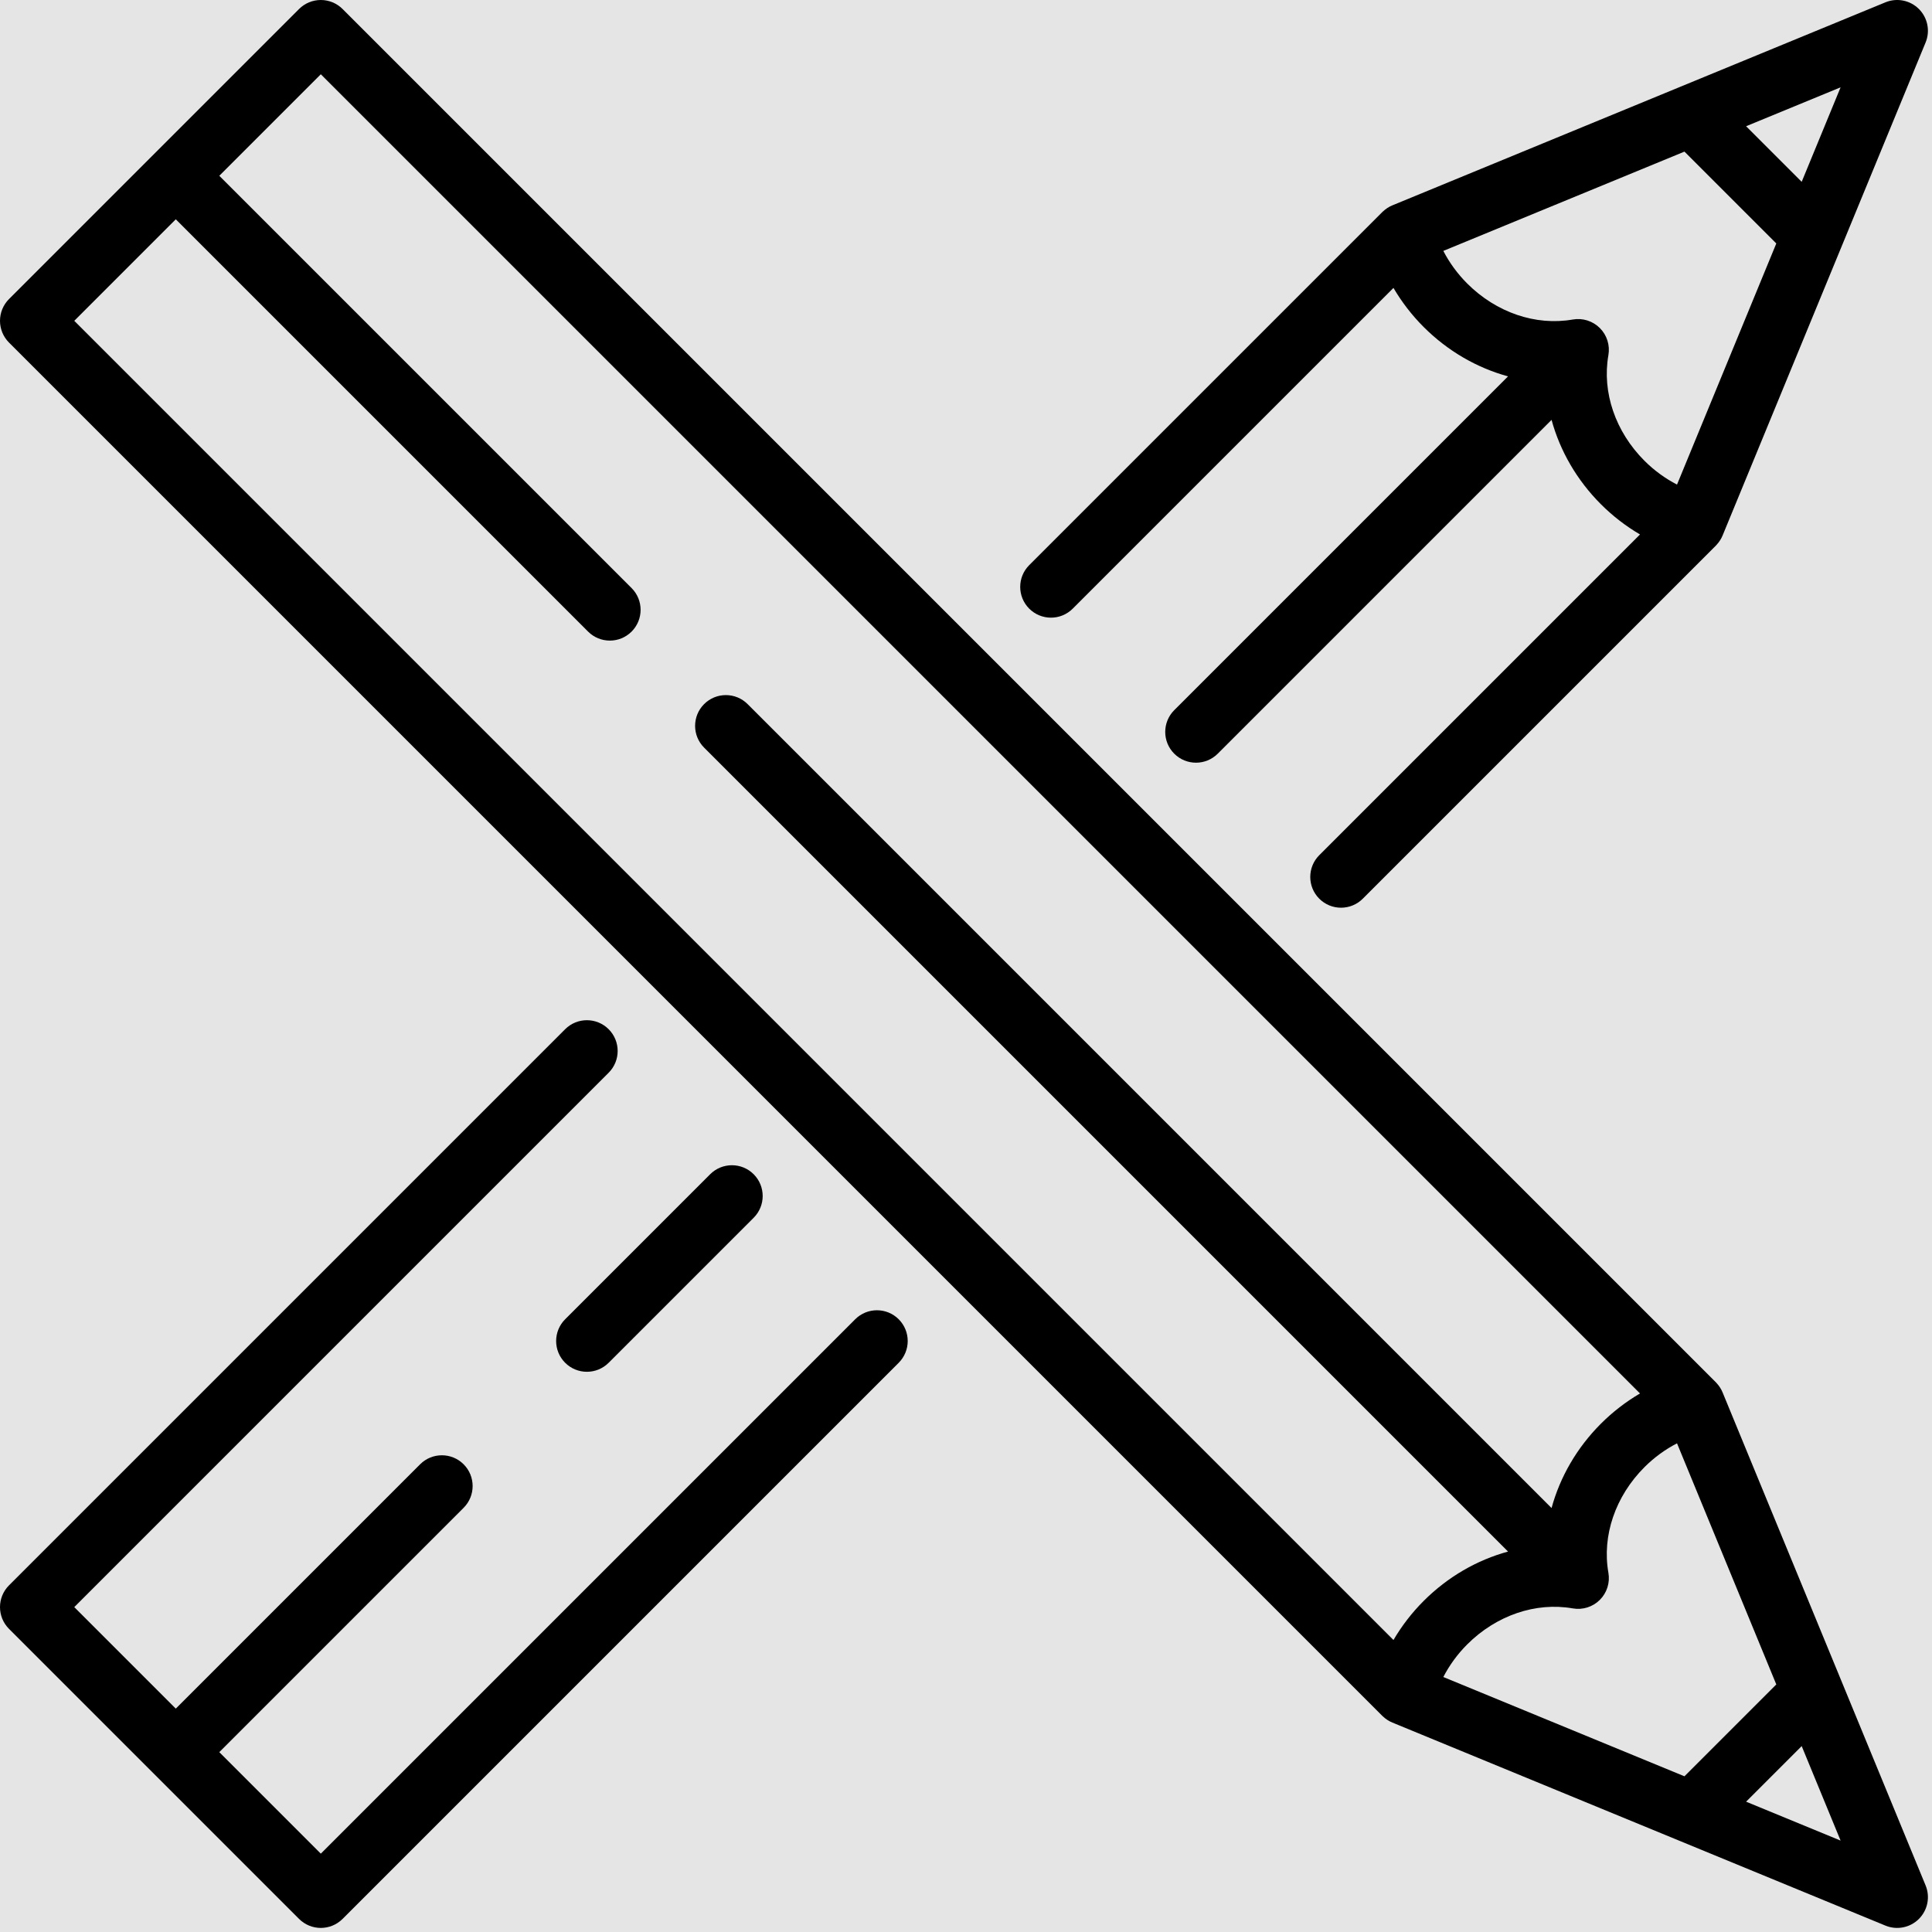 <svg width="471" height="471" viewBox="0 0 471 471" fill="none" xmlns="http://www.w3.org/2000/svg">
<rect width="471" height="471" fill="#E5E5E5"/>
<g clip-path="url(#clip0_0_1)">
<path d="M83.515 467.809L219.094 332.23C222.022 329.3 222.022 324.552 219.094 321.623C216.164 318.694 211.416 318.694 208.487 321.623L78.211 451.899L53.462 427.15L113.027 367.585C115.955 364.655 115.955 359.907 113.027 356.978C110.097 354.049 105.349 354.049 102.42 356.978L42.855 416.543L18.106 391.794L148.383 261.519C151.311 258.589 151.311 253.841 148.383 250.912C145.453 247.983 140.705 247.983 137.776 250.912L2.196 386.491C0.732 387.956 6.10352e-05 389.876 6.10352e-05 391.795C6.10352e-05 393.714 0.732 395.634 2.196 397.099L72.907 467.81C75.837 470.738 80.585 470.738 83.515 467.809Z" fill="black"/>
<path d="M409.632 21.16C409.607 21.17 409.581 21.181 409.555 21.192L339.443 50.062C338.589 50.414 337.813 50.925 337.143 51.559C337.111 51.589 337.077 51.617 337.045 51.648C337.028 51.664 337.011 51.678 336.994 51.694L250.912 137.775C249.448 139.24 248.716 141.159 248.716 143.079C248.716 144.998 249.448 146.918 250.912 148.383C253.842 151.312 258.59 151.312 261.519 148.383L339.71 70.191C341.729 73.634 344.199 76.843 347.074 79.719C352.954 85.598 360.086 89.693 367.643 91.753L286.266 173.131C284.802 174.596 284.07 176.516 284.07 178.435C284.07 180.354 284.802 182.274 286.266 183.739C289.196 186.668 293.944 186.668 296.873 183.739L378.252 102.359C380.313 109.917 384.407 117.049 390.287 122.93C393.163 125.805 396.371 128.276 399.814 130.294L321.623 208.486C318.695 211.417 318.696 216.165 321.623 219.093C324.553 222.022 329.301 222.022 332.23 219.093L418.311 133.011C418.325 132.997 418.336 132.982 418.349 132.969C418.416 132.9 418.479 132.827 418.543 132.755C419.131 132.11 419.608 131.372 419.942 130.563L448.817 60.44C448.826 60.421 448.834 60.402 448.841 60.383L469.441 10.355C470.592 7.555 469.949 4.337 467.809 2.196C465.667 0.055 462.45 -0.588 459.65 0.564L409.632 21.16ZM392.11 86.58C392.533 84.172 391.756 81.706 390.027 79.978C388.298 78.249 385.834 77.471 383.425 77.894C374.392 79.481 364.769 76.198 357.682 69.11C355.315 66.744 353.362 64.056 351.866 61.168L410.651 36.963L433.042 59.355L408.837 118.139C405.948 116.643 403.261 114.69 400.895 112.323C393.807 105.236 390.524 95.61 392.11 86.58ZM439.23 44.327L425.678 30.775L448.717 21.288L439.23 44.327Z" fill="black"/>
<path d="M173.131 286.267L137.776 321.622C136.312 323.087 135.58 325.007 135.58 326.926C135.58 328.845 136.312 330.765 137.776 332.23C140.706 335.159 145.454 335.159 148.383 332.23L183.738 296.875C186.666 293.945 186.666 289.197 183.738 286.268C180.808 283.338 176.06 283.338 173.131 286.267Z" fill="black"/>
<path d="M337.045 418.357C337.076 418.388 337.11 418.416 337.144 418.446C337.813 419.08 338.589 419.591 339.443 419.942L409.547 448.81C409.577 448.822 409.608 448.835 409.639 448.848L459.651 469.442C462.451 470.594 465.669 469.951 467.81 467.81C469.95 465.668 470.593 462.452 469.442 459.651L448.844 409.629C448.834 409.605 448.824 409.581 448.815 409.557L419.943 339.442C419.61 338.633 419.132 337.895 418.545 337.25C418.481 337.178 418.417 337.105 418.351 337.036C418.337 337.023 418.327 337.008 418.313 336.994L83.515 2.196C82.107 0.789 80.2 -0.001 78.211 -0.001C76.222 -0.001 74.315 0.789 72.907 2.195L2.196 72.906C0.79 74.313 6.10352e-05 76.22 6.10352e-05 78.21C6.10352e-05 80.2 0.79 82.106 2.196 83.514L336.994 418.311C337.011 418.327 337.028 418.341 337.045 418.357ZM357.683 400.894C364.77 393.806 374.393 390.523 383.426 392.11C385.834 392.533 388.298 391.756 390.028 390.026C391.757 388.297 392.533 385.834 392.111 383.424C390.518 374.397 393.807 364.77 400.895 357.682C403.26 355.316 405.949 353.362 408.837 351.866L433.042 410.65L410.651 433.042L351.866 408.836C353.362 405.948 355.315 403.26 357.683 400.894ZM425.678 439.23L439.231 425.678L448.717 448.717L425.678 439.23ZM18.106 78.21L42.854 53.461L143.369 153.975C146.299 156.904 151.047 156.904 153.976 153.975C156.904 151.045 156.904 146.297 153.976 143.368L53.462 42.854L78.211 18.105L399.815 339.711C396.371 341.729 393.163 344.2 390.287 347.075C384.407 352.956 380.311 360.087 378.252 367.645L182.261 171.653C179.331 168.724 174.583 168.724 171.654 171.653C170.19 173.118 169.458 175.037 169.458 176.957C169.458 178.876 170.19 180.796 171.654 182.261L367.645 378.253C360.087 380.313 352.956 384.408 347.076 390.287C344.2 393.163 341.73 396.371 339.712 399.815L18.106 78.21Z" fill="black"/>
</g>
<defs>
<clipPath id="clip0_0_1">
<rect width="470.007" height="470.007" fill="white" transform="translate(0 470.007) rotate(-90)"/>
</clipPath>
</defs>
</svg>
